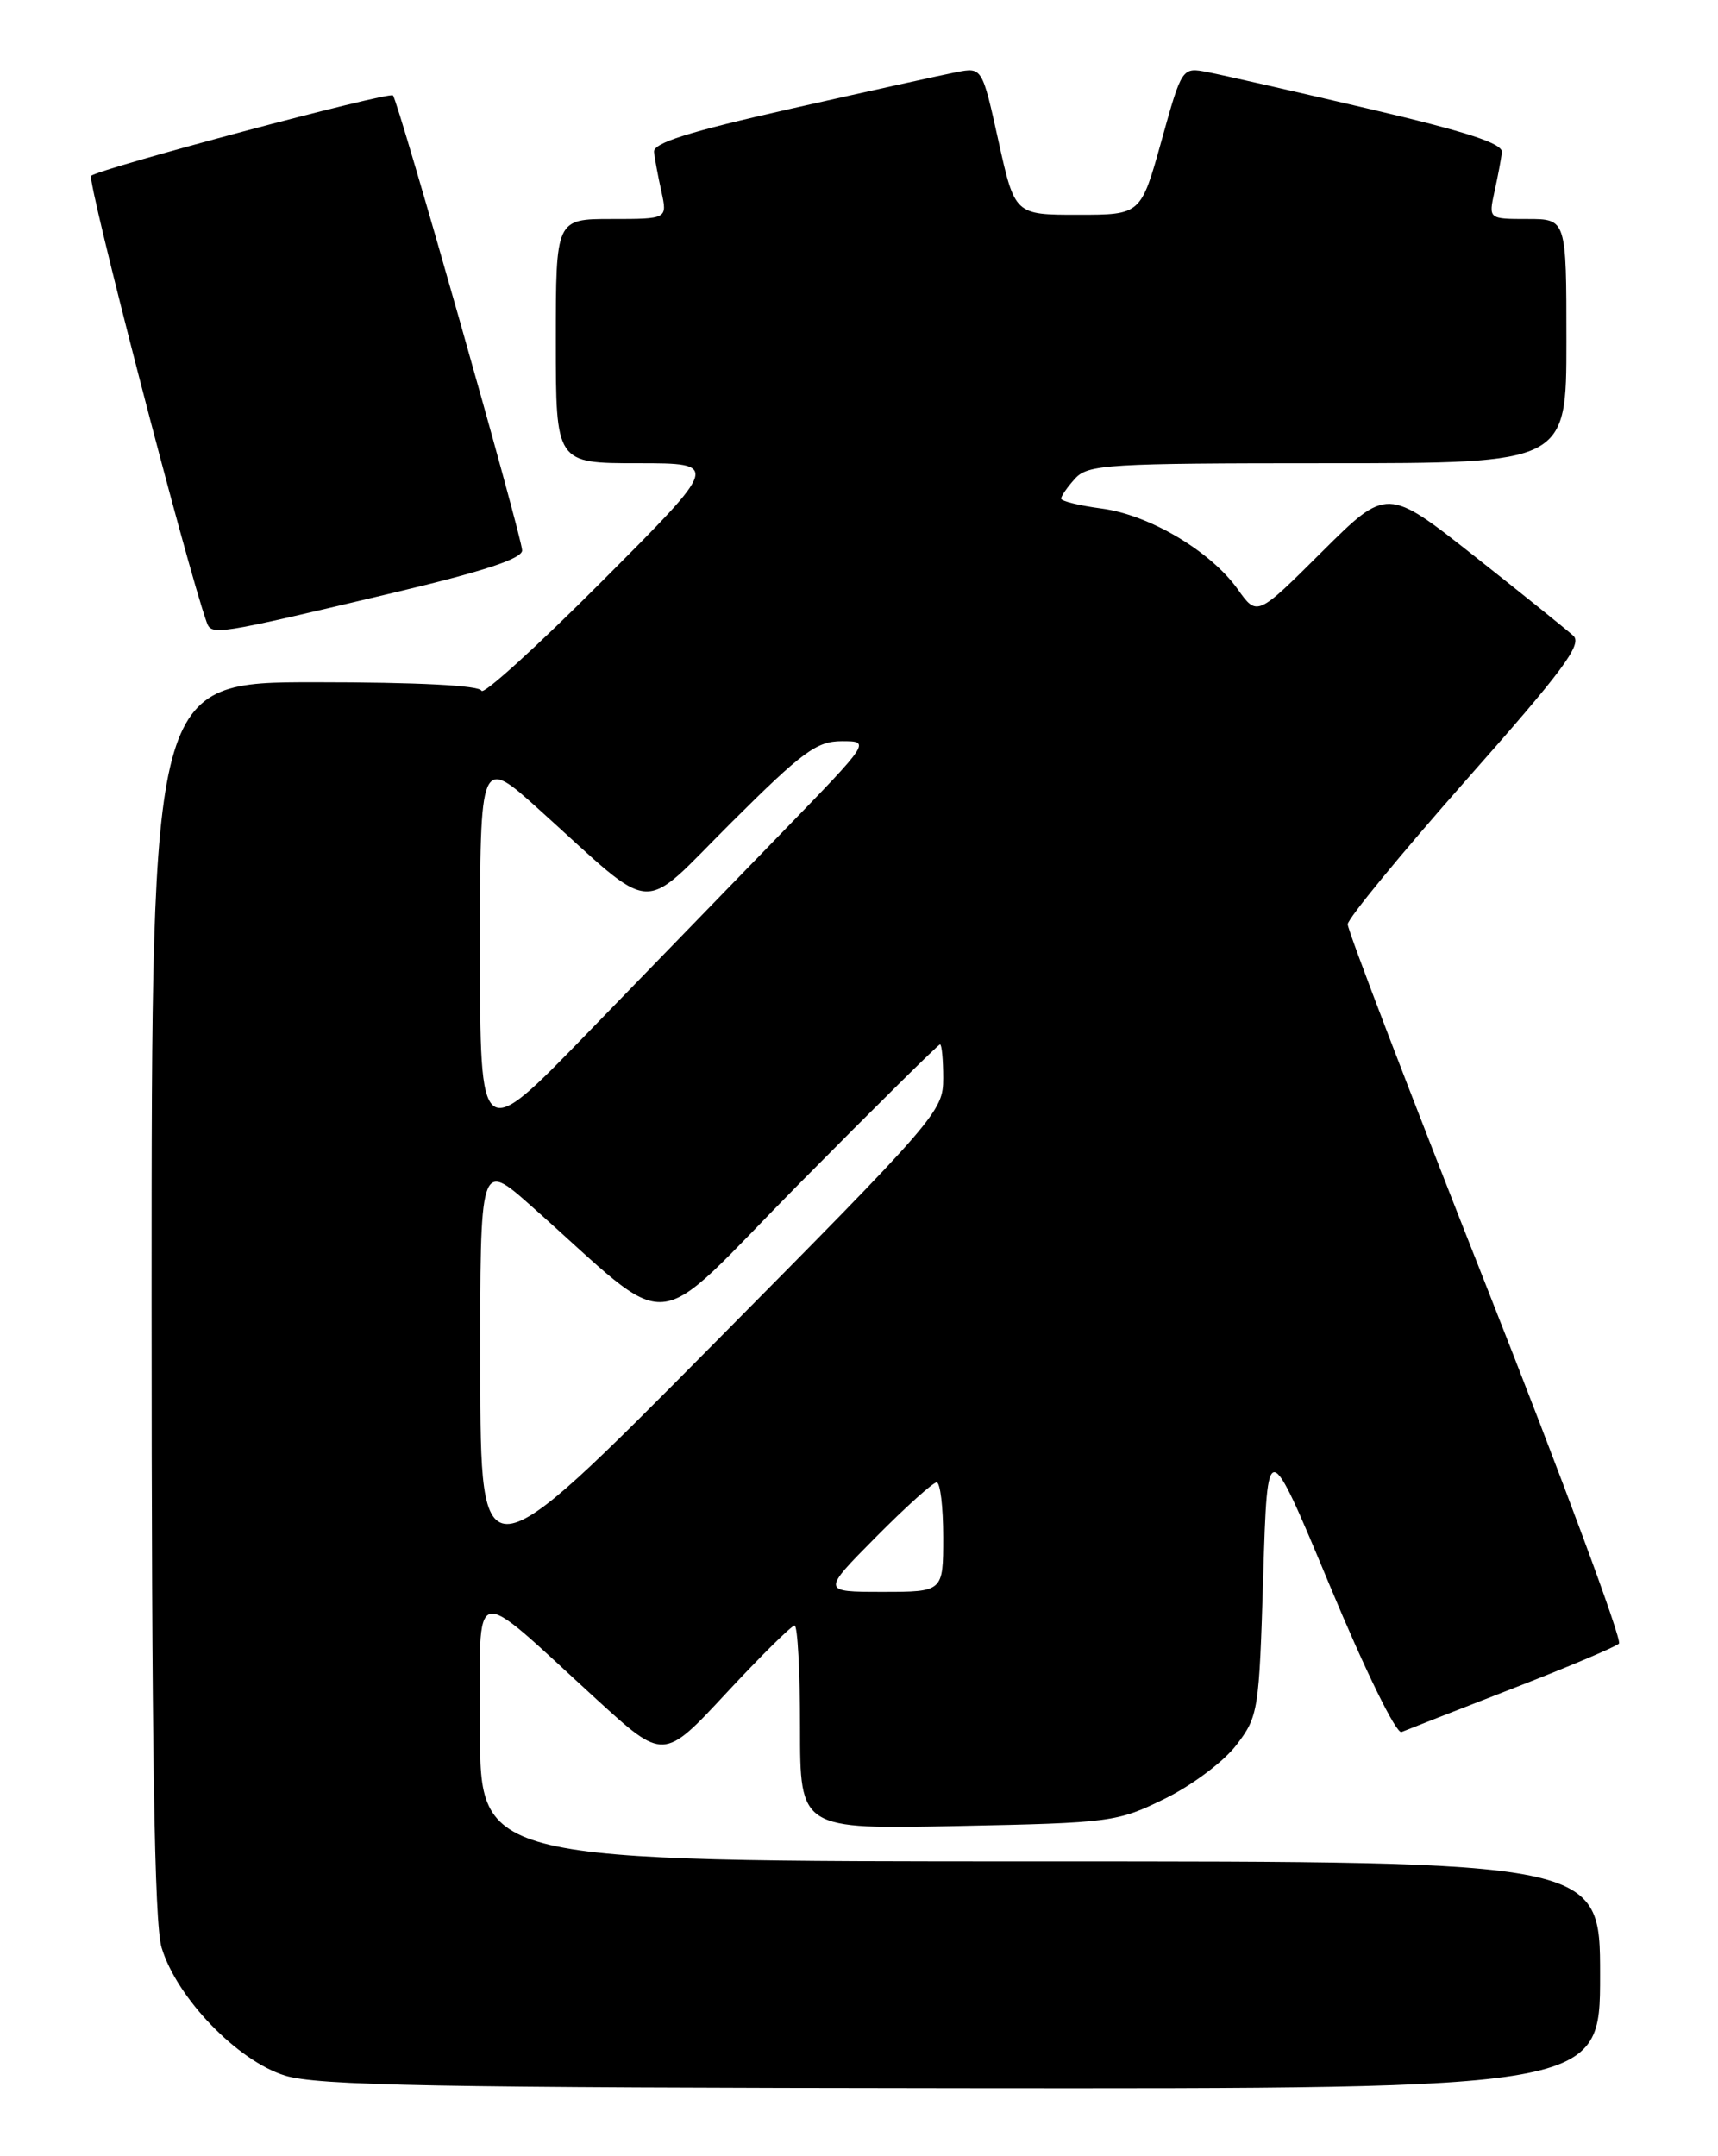<?xml version="1.0" encoding="UTF-8" standalone="no"?>
<!DOCTYPE svg PUBLIC "-//W3C//DTD SVG 1.1//EN" "http://www.w3.org/Graphics/SVG/1.1/DTD/svg11.dtd" >
<svg xmlns="http://www.w3.org/2000/svg" xmlns:xlink="http://www.w3.org/1999/xlink" version="1.1" viewBox="0 0 204 256">
 <g >
 <path fill="currentColor"
d=" M 190.00 234.50 C 190.00 221.00 190.00 221.00 123.50 221.00 C 57.00 221.00 57.00 221.00 57.00 205.37 C 57.00 187.45 55.59 187.82 70.85 201.77 C 78.80 209.03 78.80 209.03 86.24 201.02 C 90.34 196.61 93.99 193.00 94.35 193.00 C 94.71 193.00 95.00 198.44 95.00 205.09 C 95.00 217.19 95.00 217.19 113.75 216.80 C 131.97 216.43 132.66 216.33 138.31 213.56 C 141.55 211.97 145.31 209.15 146.81 207.19 C 149.42 203.77 149.51 203.18 150.00 187.08 C 150.50 170.50 150.50 170.50 157.92 188.29 C 162.15 198.45 165.80 205.89 166.42 205.64 C 167.01 205.39 172.90 203.09 179.50 200.52 C 186.10 197.96 191.83 195.54 192.24 195.14 C 192.65 194.74 185.56 175.65 176.49 152.70 C 167.42 129.76 160.01 110.43 160.03 109.74 C 160.04 109.06 166.38 101.35 174.10 92.61 C 185.57 79.65 187.91 76.50 186.83 75.49 C 186.10 74.82 180.82 70.57 175.10 66.05 C 164.70 57.84 164.70 57.84 156.98 65.51 C 149.27 73.19 149.27 73.19 146.98 69.97 C 143.76 65.45 136.49 61.13 130.82 60.38 C 128.17 60.03 126.00 59.50 126.00 59.20 C 126.00 58.90 126.74 57.83 127.65 56.83 C 129.18 55.14 131.46 55.00 157.65 55.00 C 186.00 55.00 186.00 55.00 186.00 40.50 C 186.00 26.00 186.00 26.00 181.38 26.00 C 176.75 26.00 176.75 26.00 177.46 22.75 C 177.86 20.96 178.25 18.86 178.34 18.08 C 178.46 17.04 174.24 15.66 162.50 12.91 C 153.70 10.85 145.12 8.90 143.42 8.57 C 140.35 7.97 140.35 7.97 137.91 16.74 C 135.47 25.50 135.47 25.50 127.98 25.50 C 120.50 25.50 120.50 25.50 118.56 16.74 C 116.62 7.98 116.62 7.98 113.56 8.57 C 111.88 8.90 103.08 10.84 94.00 12.89 C 81.68 15.67 77.54 16.98 77.66 18.05 C 77.75 18.85 78.14 20.96 78.54 22.75 C 79.25 26.00 79.25 26.00 72.62 26.00 C 66.00 26.00 66.00 26.00 66.00 40.50 C 66.00 55.00 66.00 55.00 75.74 55.00 C 85.47 55.00 85.47 55.00 71.49 69.01 C 63.80 76.72 57.36 82.57 57.17 82.01 C 56.96 81.38 49.60 81.00 37.42 81.00 C 18.00 81.00 18.00 81.00 18.00 154.13 C 18.00 207.74 18.32 228.33 19.19 231.24 C 20.98 237.20 28.20 244.69 33.84 246.43 C 37.70 247.62 51.43 247.87 114.25 247.93 C 190.00 248.00 190.00 248.00 190.00 234.50 Z  M 46.75 70.37 C 57.46 67.83 62.00 66.33 62.00 65.35 C 62.00 63.79 47.28 11.95 46.66 11.33 C 46.18 10.85 11.77 20.02 10.82 20.88 C 10.29 21.36 22.18 67.28 24.54 73.87 C 25.12 75.48 25.45 75.43 46.75 70.37 Z  M 104.00 182.50 C 107.54 178.93 110.79 176.00 111.22 176.00 C 111.65 176.00 112.00 178.93 112.00 182.50 C 112.00 189.00 112.00 189.00 104.78 189.00 C 97.56 189.00 97.56 189.00 104.00 182.50 Z  M 57.03 162.65 C 57.00 137.80 57.00 137.80 63.04 143.15 C 80.56 158.67 76.66 159.00 94.96 140.48 C 103.92 131.42 111.42 124.00 111.62 124.00 C 111.83 124.00 112.00 125.81 112.00 128.02 C 112.00 131.95 111.34 132.71 84.53 159.77 C 57.07 187.50 57.07 187.50 57.03 162.65 Z  M 57.00 112.80 C 57.00 89.79 57.00 89.79 64.05 96.15 C 78.19 108.89 75.74 108.72 86.83 97.67 C 95.32 89.22 96.97 88.00 99.96 88.00 C 103.38 88.00 103.38 88.00 92.94 98.76 C 87.20 104.67 76.76 115.43 69.75 122.66 C 57.00 135.81 57.00 135.81 57.00 112.80 Z "/>
</g>
</svg>